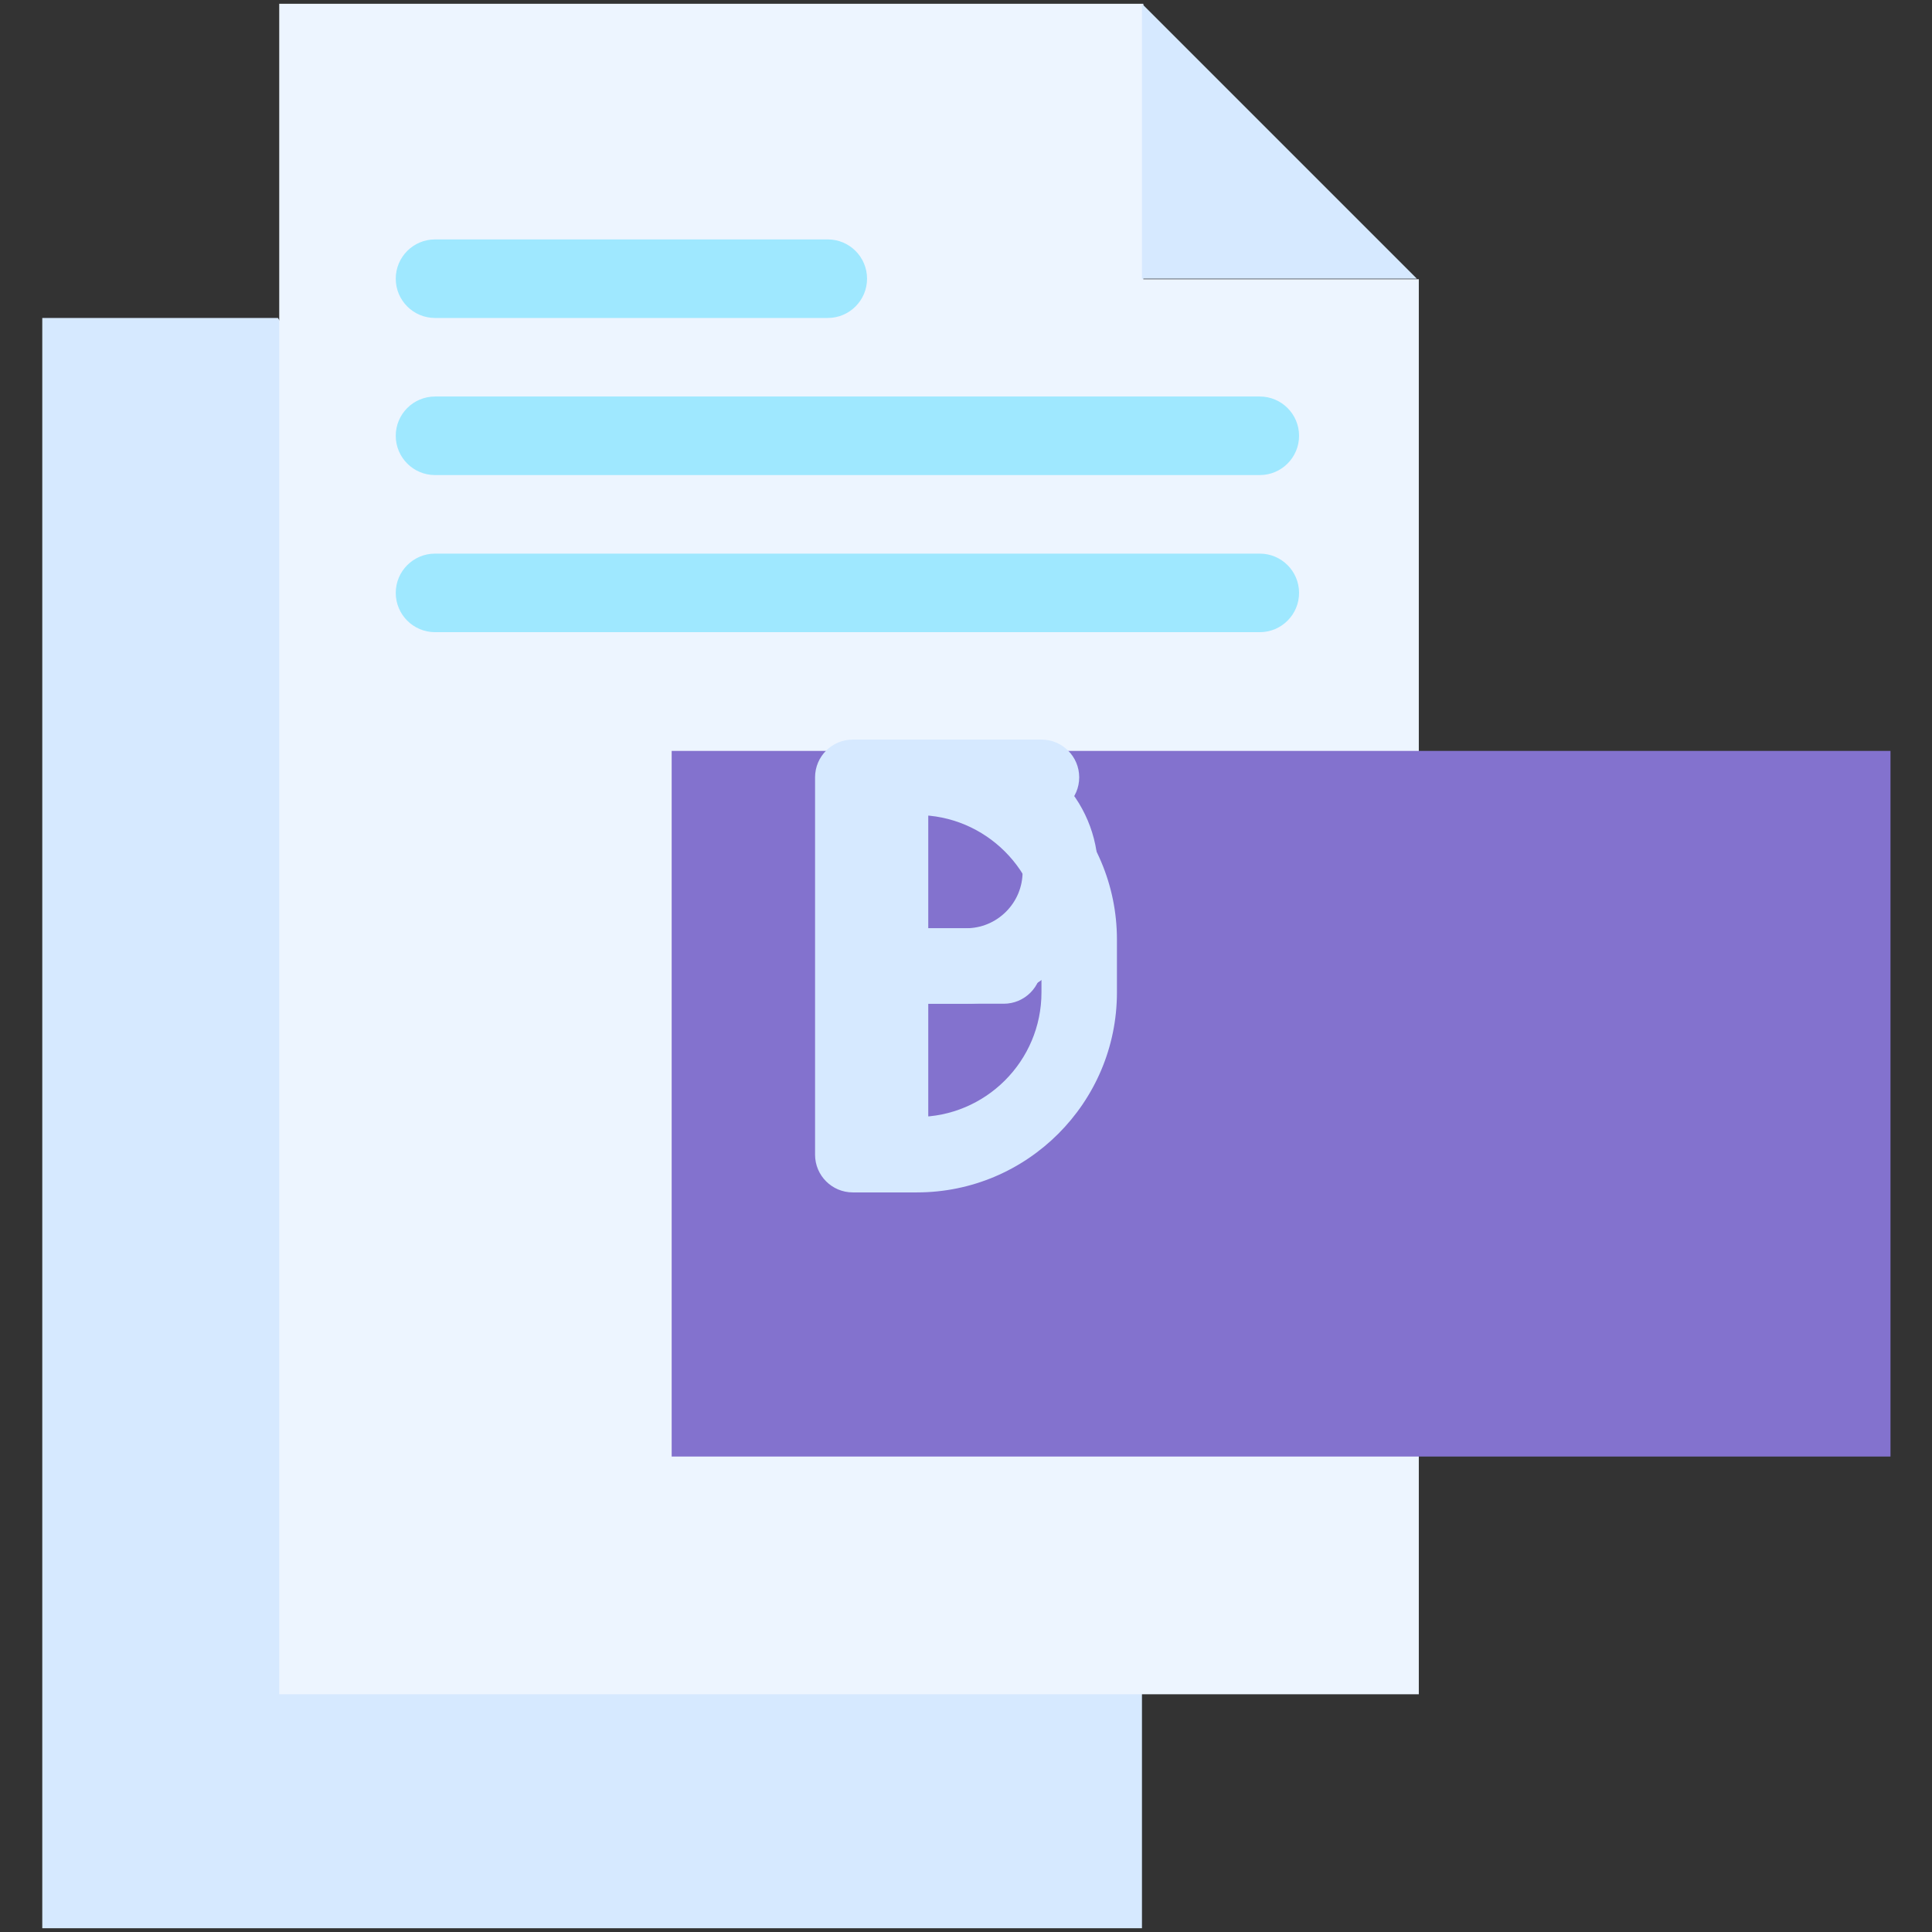 <svg xmlns="http://www.w3.org/2000/svg" enable-background="new 0 0 512 512" viewBox="0 0 512 512" id="pdf"><rect x="0" y="0" width="512" height="512" fill="#333333" stroke="none"/><polygon fill="#d6e9ff" points="302.633 448.551 302.633 511 11.204 511 11.204 84.265 73.653 84.265"></polygon><polygon fill="#edf5ff" points="303 74 303 1 74 1 74 84.265 74 449 302.633 449 376 449 376 74"></polygon><polygon fill="#8372ce" points="375.49 199 178 199 178 386 375.49 386 501 386 501 199"></polygon><polygon fill="#d6e9ff" points="375.49 73.857 302.633 73.857 302.633 1"></polygon><path fill="#9fe8ff" d="M333.857 167.531H115.286c-5.748 0-10.408-4.66-10.408-10.408 0-5.748 4.66-10.408 10.408-10.408h218.571c5.748 0 10.408 4.66 10.408 10.408C344.265 162.871 339.605 167.531 333.857 167.531zM333.857 125.898H115.286c-5.748 0-10.408-4.66-10.408-10.408s4.66-10.408 10.408-10.408h218.571c5.748 0 10.408 4.66 10.408 10.408S339.605 125.898 333.857 125.898zM219.367 84.265H115.286c-5.748 0-10.408-4.66-10.408-10.408 0-5.748 4.66-10.408 10.408-10.408h104.082c5.748 0 10.408 4.66 10.408 10.408C229.775 79.605 225.115 84.265 219.367 84.265z"></path><path fill="#d6e9ff" d="M256,196h-25c-5.523,0-10,4.477-10,10v50v50c0,5.522,4.477,10,10,10s10-4.478,10-10
		v-40h15c9.353,0,18.144-3.641,24.75-10.248c6.609-6.608,10.25-15.4,10.25-24.752C291,211.701,275.299,196,256,196z
		 M266.607,241.609C263.777,244.44,260.01,246,256,246h-15v-30h15c8.272,0,15,6.729,15,15
		C271,235.01,269.44,238.777,266.607,241.609z"></path><path fill="#d6e9ff" d="M243,196h-17c-5.523,0-10,4.477-10,10v100c0,5.522,4.477,10,10,10h17
		c29.225,0,53-23.775,53-53v-14C296,219.776,272.225,196,243,196z M276,263c0,18.196-14.804,33-33,33h-7v-80h7
		c18.196,0,33,14.804,33,33V263z"></path><path fill="#d6e9ff" d="M276,196h-40c-5.523,0-10,4.477-10,10v100c0,5.522,4.477,10,10,10s10-4.478,10-10
		v-40h20c5.522,0,10-4.478,10-10c0-5.523-4.478-10-10-10h-20v-30h30c5.522,0,10-4.477,10-10S281.522,196,276,196z"></path></svg>